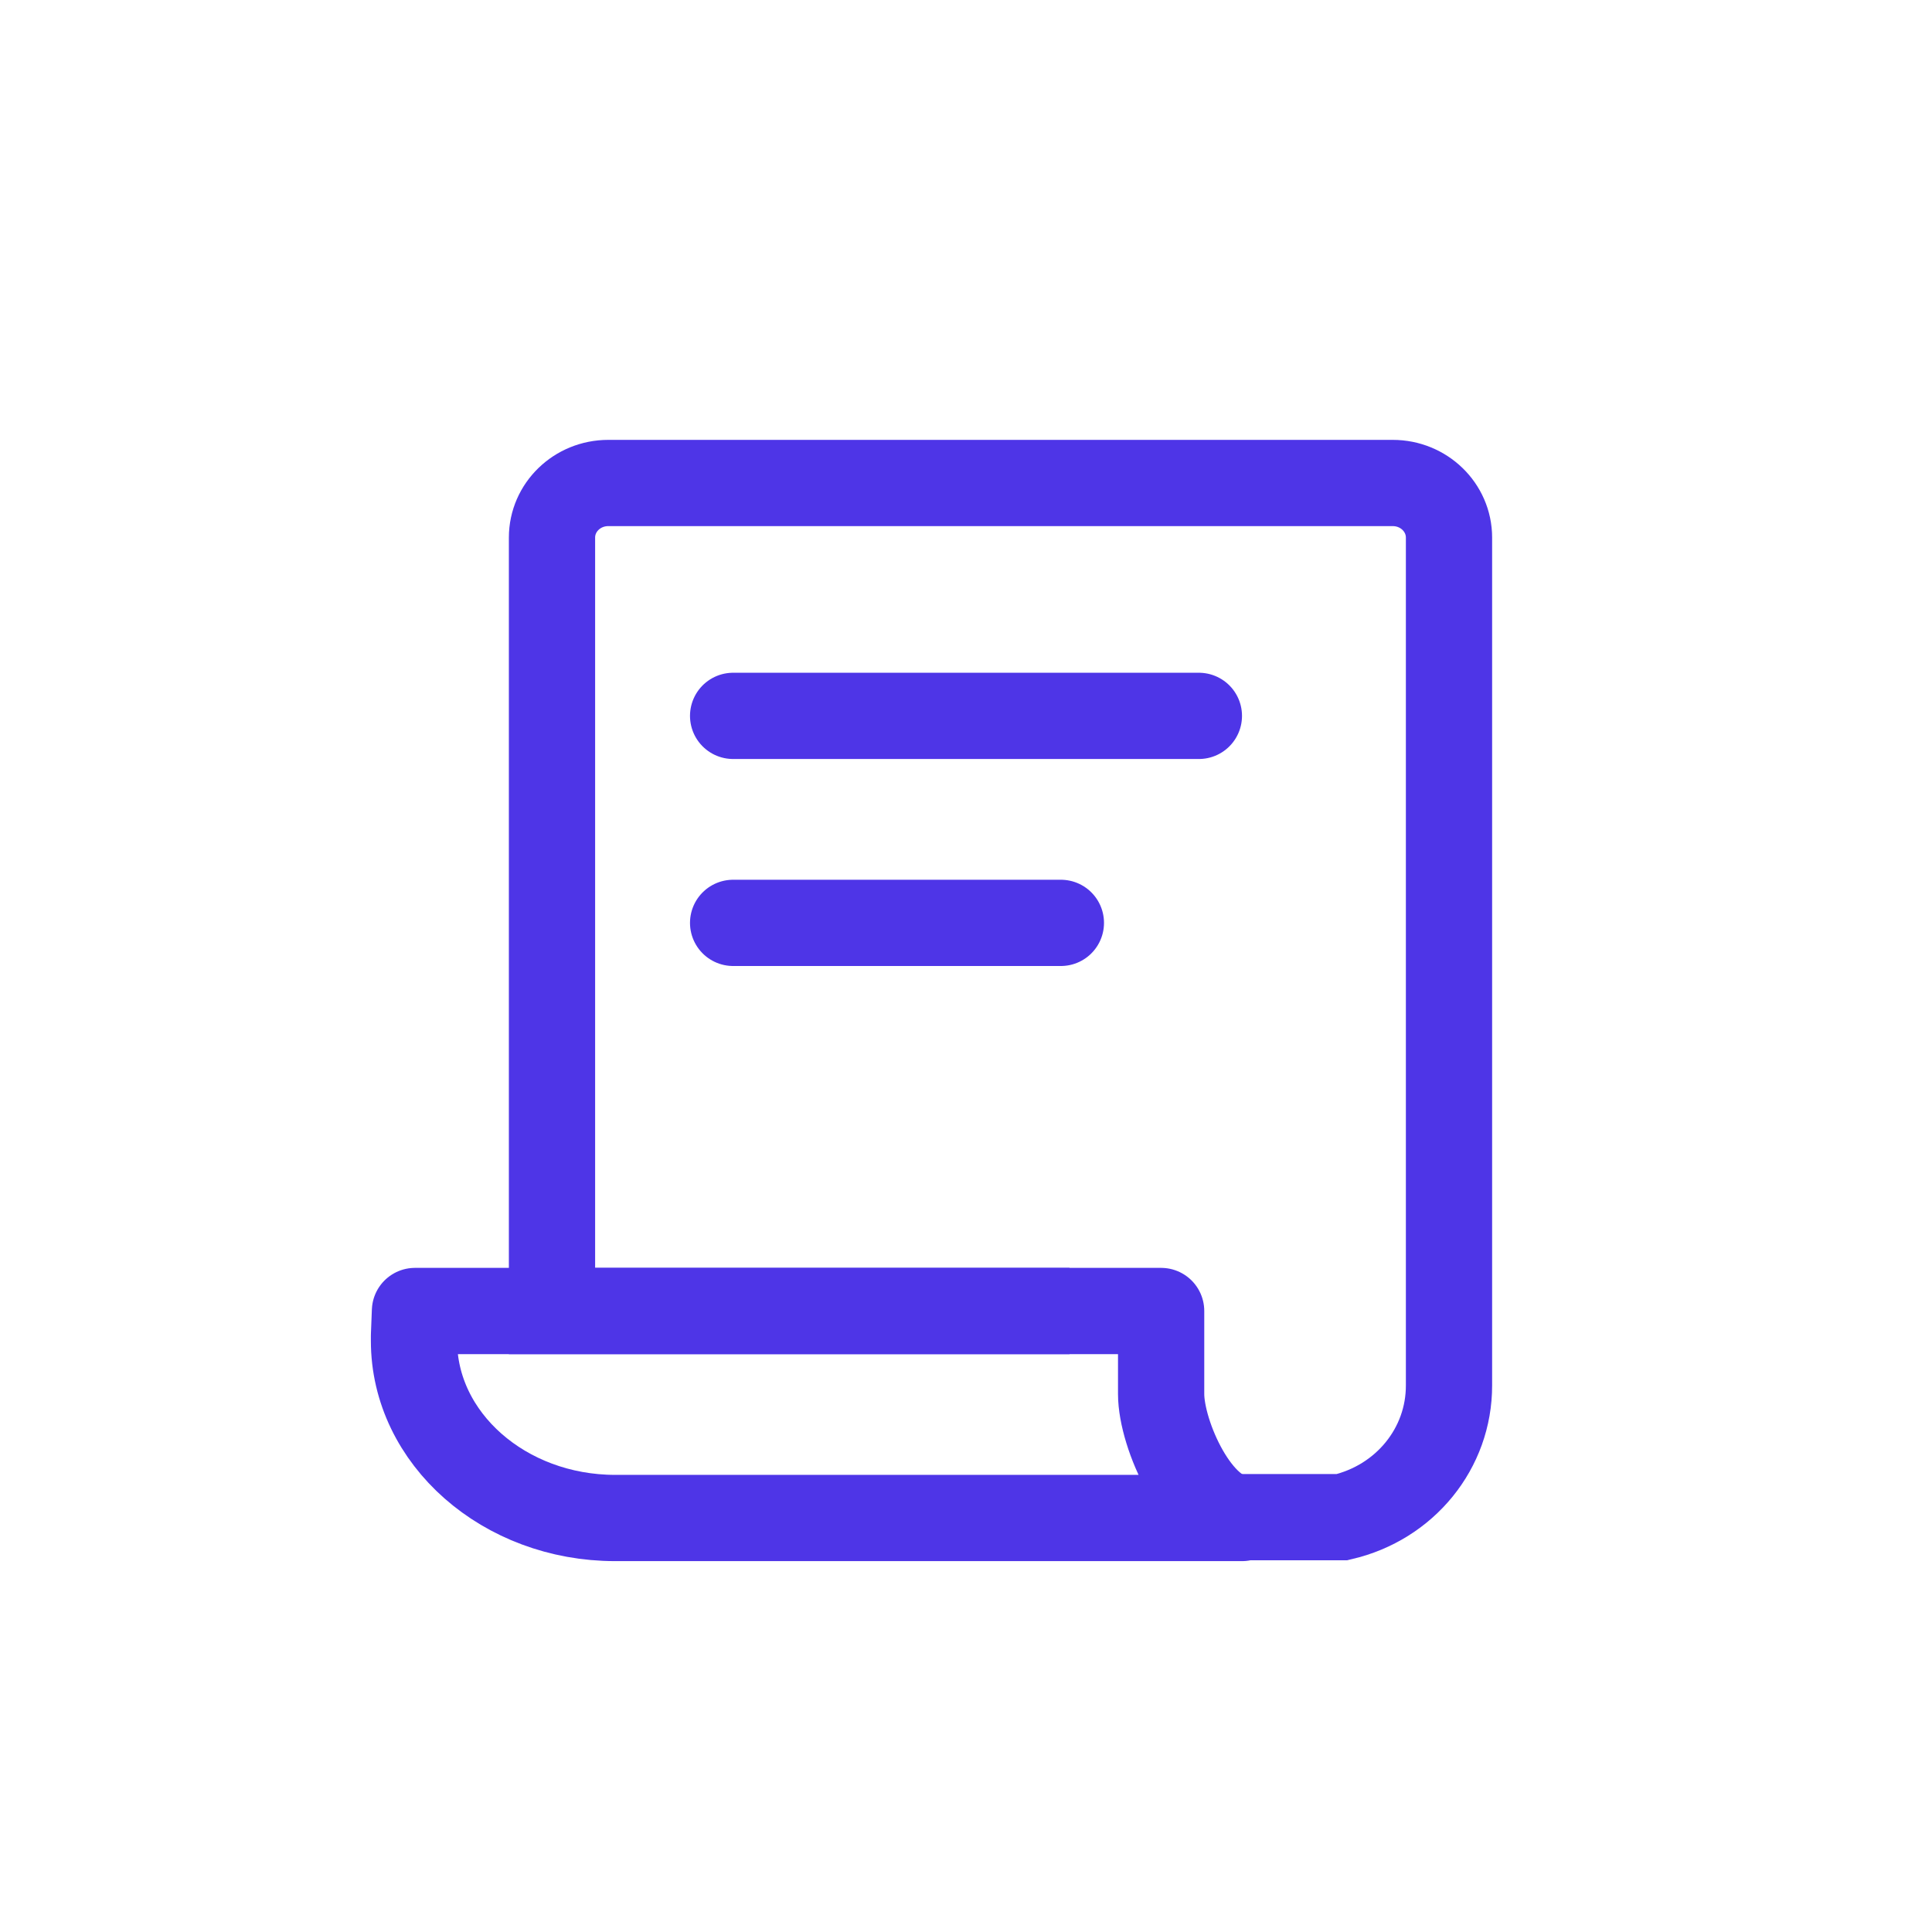 <svg width="28" height="28" viewBox="0 0 28 28" fill="none" xmlns="http://www.w3.org/2000/svg">
<path d="M15.5 19H8V7.791C8 7.354 8.365 7 8.815 7H20.185C20.635 7 21 7.354 21 7.791V20.078C21.002 20.988 20.364 21.775 19.449 21.988H17.5" stroke="#4E35E7" stroke-width="1.25" stroke-miterlimit="10"/>
<path d="M18 22H8.916C7.308 22 6 20.848 6 19.433C6 19.407 6 19.384 6 19.359L6.014 19H16.828V20.203C16.828 20.791 17.365 22 18 22Z" stroke="#4E35E7" stroke-width="1.25" stroke-miterlimit="10" stroke-linejoin="round"/>
<line x1="10.625" y1="13.375" x2="15.375" y2="13.375" stroke="#4E35E7" stroke-width="1.25" stroke-linecap="round"/>
<line x1="10.625" y1="10.375" x2="17.375" y2="10.375" stroke="#4E35E7" stroke-width="1.25" stroke-linecap="round"/>
</svg>
